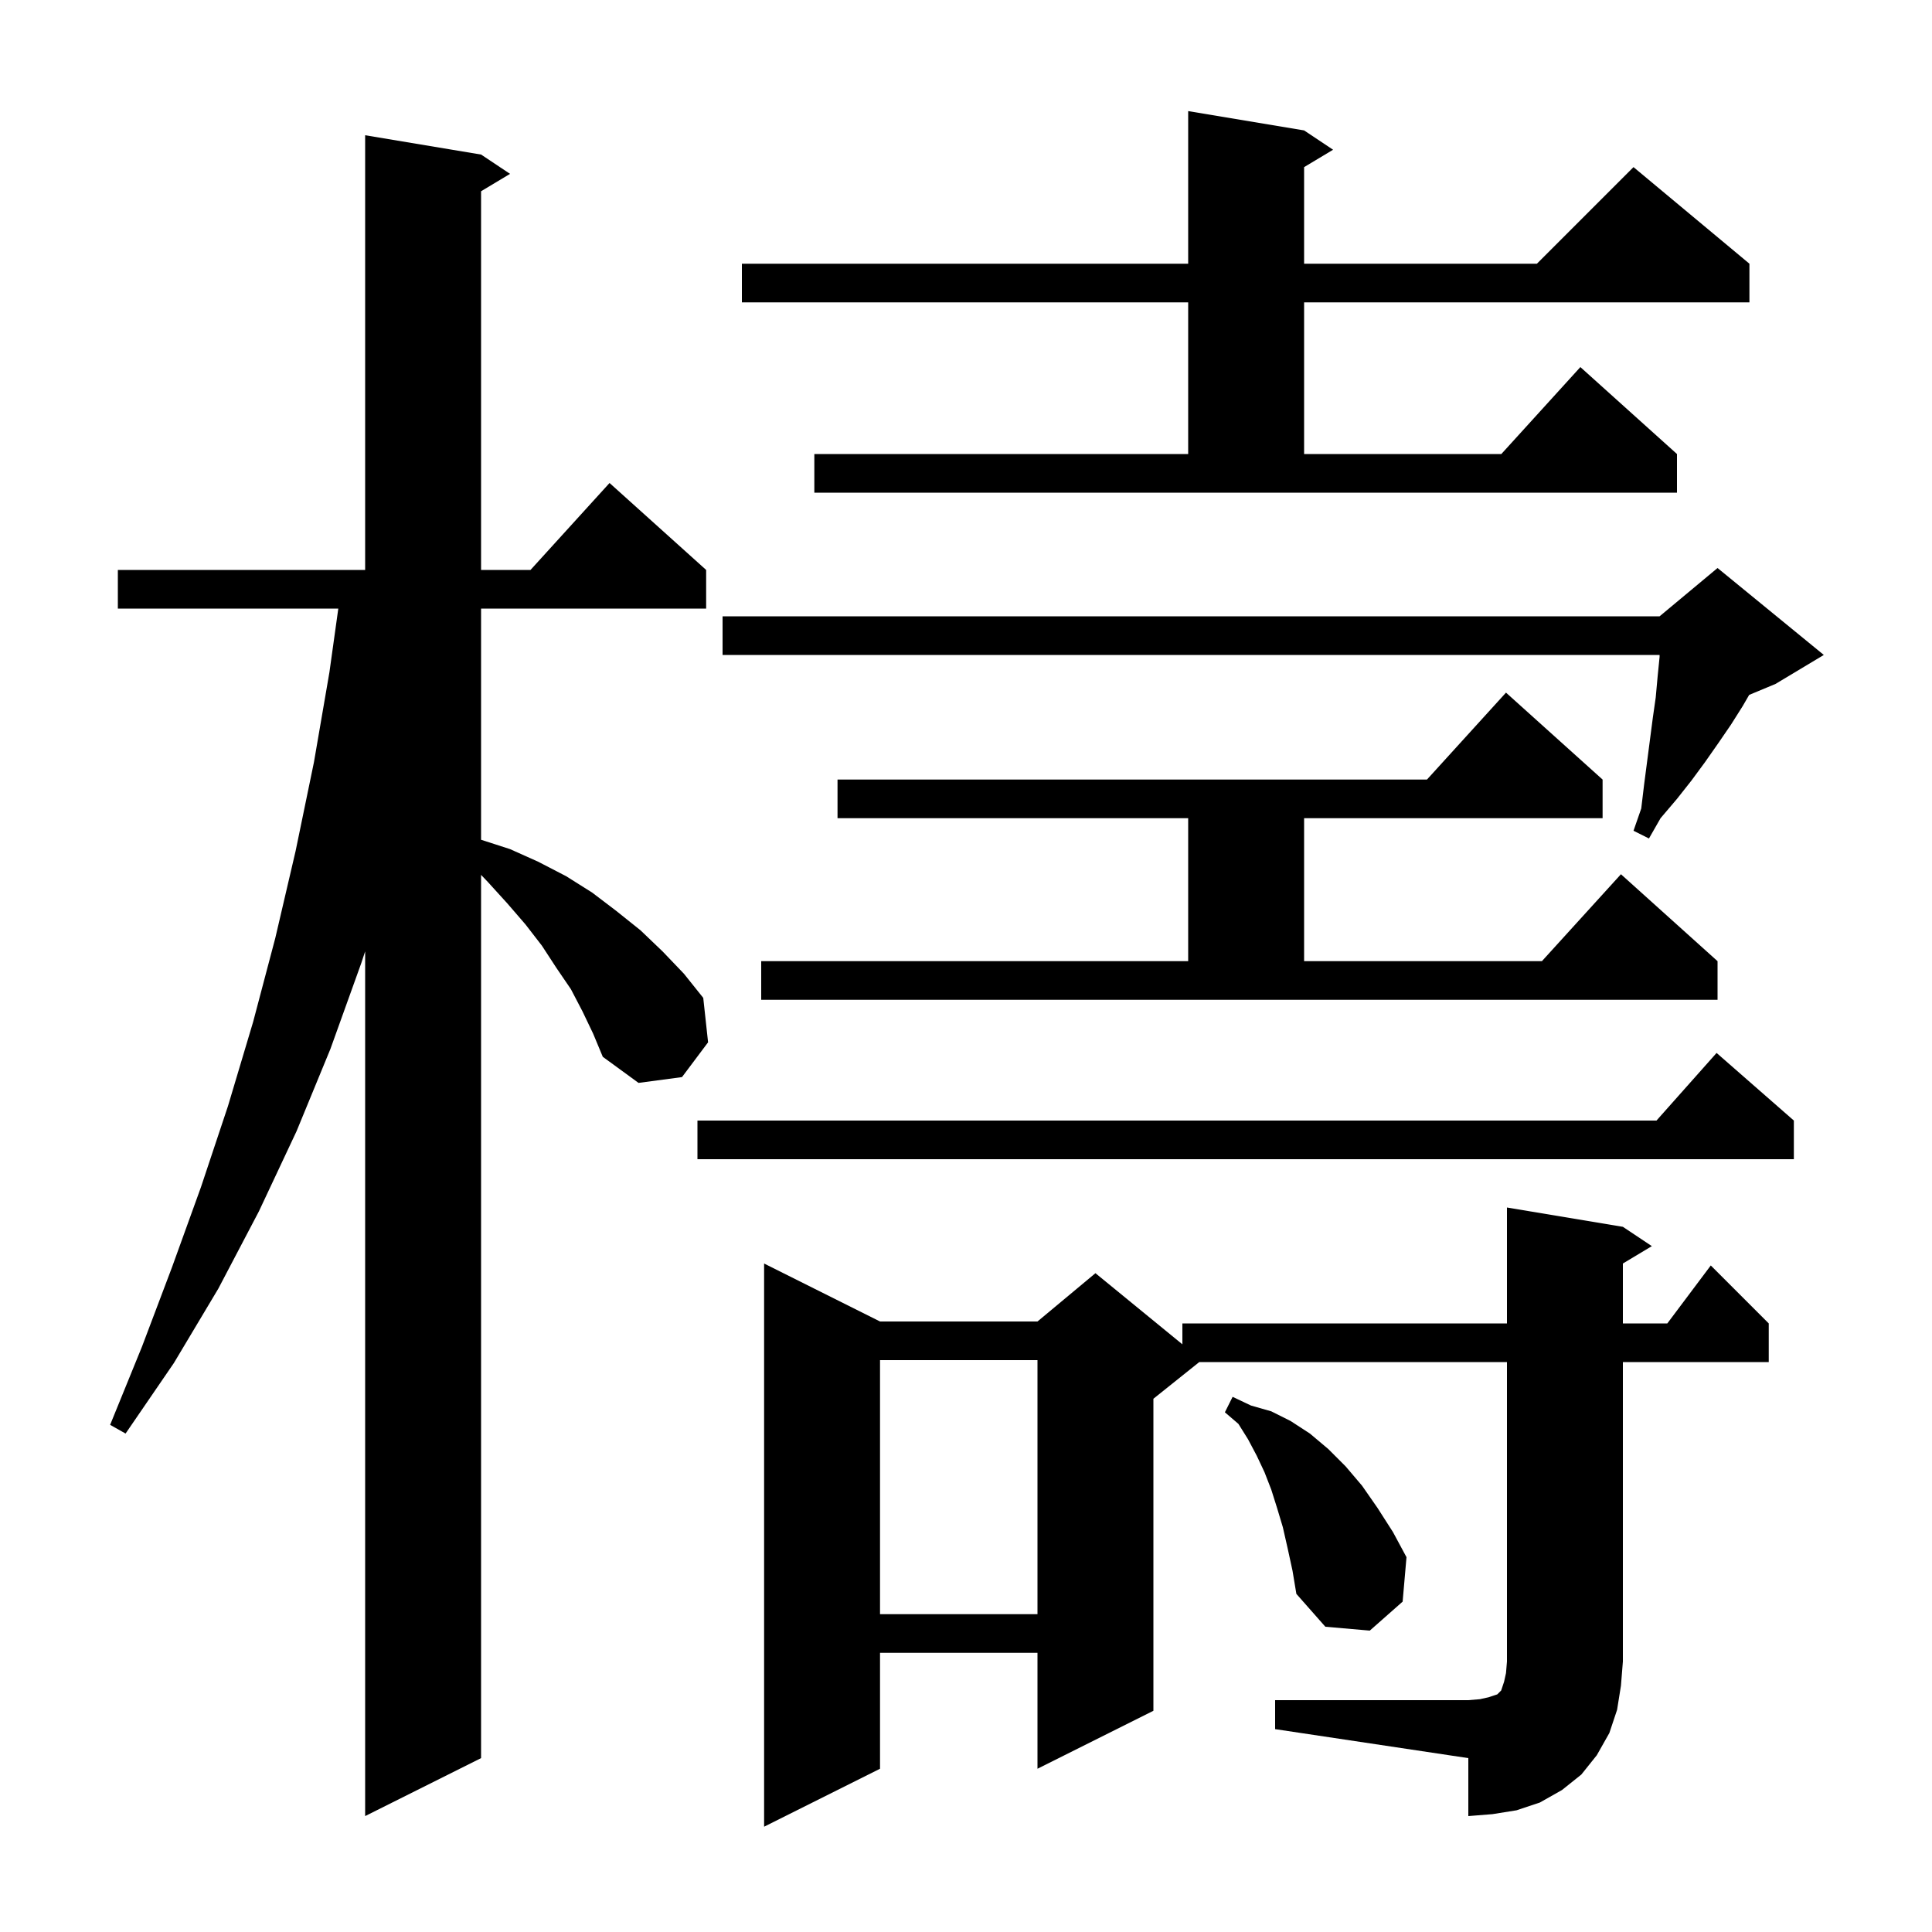 <svg xmlns="http://www.w3.org/2000/svg" xmlns:xlink="http://www.w3.org/1999/xlink" version="1.1" baseProfile="full" viewBox="0 0 200 200" width="200" height="200">
<g fill="black">
<path d="M 60.3 104.7 L 59.1 102.4 L 57.6 100.2 L 56.1 97.9 L 54.4 95.7 L 52.5 93.5 L 50.5 91.3 L 49.8 90.567 L 49.8 182.0 L 37.8 188.0 L 37.8 98.487 L 37.4 99.7 L 34.2 108.6 L 30.7 117.1 L 26.8 125.4 L 22.6 133.4 L 18.0 141.1 L 13.0 148.4 L 11.4 147.5 L 14.7 139.4 L 17.8 131.2 L 20.8 122.9 L 23.6 114.5 L 26.2 105.8 L 28.5 97.1 L 30.6 88.1 L 32.5 78.9 L 34.1 69.6 L 35.021 63.0 L 12.2 63.0 L 12.2 59.0 L 37.8 59.0 L 37.8 14.0 L 49.8 16.0 L 52.8 18.0 L 49.8 19.8 L 49.8 59.0 L 54.918 59.0 L 63.1 50.0 L 73.1 59.0 L 73.1 63.0 L 49.8 63.0 L 49.8 86.932 L 52.8 87.9 L 55.7 89.2 L 58.6 90.7 L 61.3 92.4 L 63.8 94.3 L 66.3 96.3 L 68.6 98.5 L 70.8 100.8 L 72.8 103.3 L 73.3 107.9 L 70.6 111.5 L 66.1 112.1 L 62.4 109.4 L 61.4 107.0 Z M 132.0 176.0 L 152.0 176.0 L 153.2 175.9 L 154.1 175.7 L 155.0 175.4 L 155.4 175.0 L 155.7 174.1 L 155.9 173.2 L 156.0 172.0 L 156.0 141.0 L 124.15 141.0 L 119.4 144.8 L 119.4 177.1 L 107.4 183.1 L 107.4 171.1 L 91.1 171.1 L 91.1 183.1 L 79.1 189.1 L 79.1 130.8 L 91.1 136.8 L 107.4 136.8 L 113.4 131.8 L 122.4 139.164 L 122.4 137.0 L 156.0 137.0 L 156.0 125.0 L 168.0 127.0 L 171.0 129.0 L 168.0 130.8 L 168.0 137.0 L 172.6 137.0 L 177.1 131.0 L 183.1 137.0 L 183.1 141.0 L 168.0 141.0 L 168.0 172.0 L 167.8 174.5 L 167.4 177.0 L 166.6 179.4 L 165.3 181.7 L 163.7 183.7 L 161.7 185.3 L 159.4 186.6 L 157.0 187.4 L 154.5 187.8 L 152.0 188.0 L 152.0 182.0 L 132.0 179.0 Z M 133.3 160.3 L 132.8 158.1 L 132.2 156.1 L 131.6 154.2 L 130.9 152.4 L 130.1 150.7 L 129.2 149.0 L 128.2 147.4 L 126.8 146.2 L 127.6 144.6 L 129.5 145.5 L 131.6 146.1 L 133.6 147.1 L 135.6 148.4 L 137.5 150.0 L 139.3 151.8 L 141.0 153.8 L 142.6 156.1 L 144.2 158.6 L 145.6 161.2 L 145.2 165.8 L 141.8 168.8 L 137.2 168.4 L 134.2 165.0 L 133.8 162.6 Z M 91.1 140.8 L 91.1 167.1 L 107.4 167.1 L 107.4 140.8 Z M 185.7 116.0 L 185.7 120.0 L 72.2 120.0 L 72.2 116.0 L 171.478 116.0 L 177.7 109.0 Z M 78.8 99.5 L 123.0 99.5 L 123.0 84.7 L 86.7 84.7 L 86.7 80.7 L 147.718 80.7 L 155.9 71.7 L 165.9 80.7 L 165.9 84.7 L 135.0 84.7 L 135.0 99.5 L 159.618 99.5 L 167.8 90.5 L 177.8 99.5 L 177.8 103.5 L 78.8 103.5 Z M 188.8 67.8 L 183.8 70.8 L 181.074 71.936 L 180.4 73.1 L 179.2 75.0 L 177.9 76.9 L 176.5 78.9 L 175.1 80.8 L 173.6 82.7 L 171.9 84.7 L 170.7 86.8 L 169.1 86.0 L 169.9 83.7 L 170.2 81.2 L 171.1 74.3 L 171.4 72.2 L 171.6 70.0 L 171.8 68.0 L 171.8 67.8 L 74.8 67.8 L 74.8 63.8 L 171.8 63.8 L 177.8 58.8 Z M 84.3 47.0 L 123.0 47.0 L 123.0 31.3 L 76.8 31.3 L 76.8 27.3 L 123.0 27.3 L 123.0 11.5 L 135.0 13.5 L 138.0 15.5 L 135.0 17.3 L 135.0 27.3 L 159.1 27.3 L 169.1 17.3 L 181.1 27.3 L 181.1 31.3 L 135.0 31.3 L 135.0 47.0 L 155.418 47.0 L 163.6 38.0 L 173.6 47.0 L 173.6 51.0 L 84.3 51.0 Z " />
</g>
</svg>
